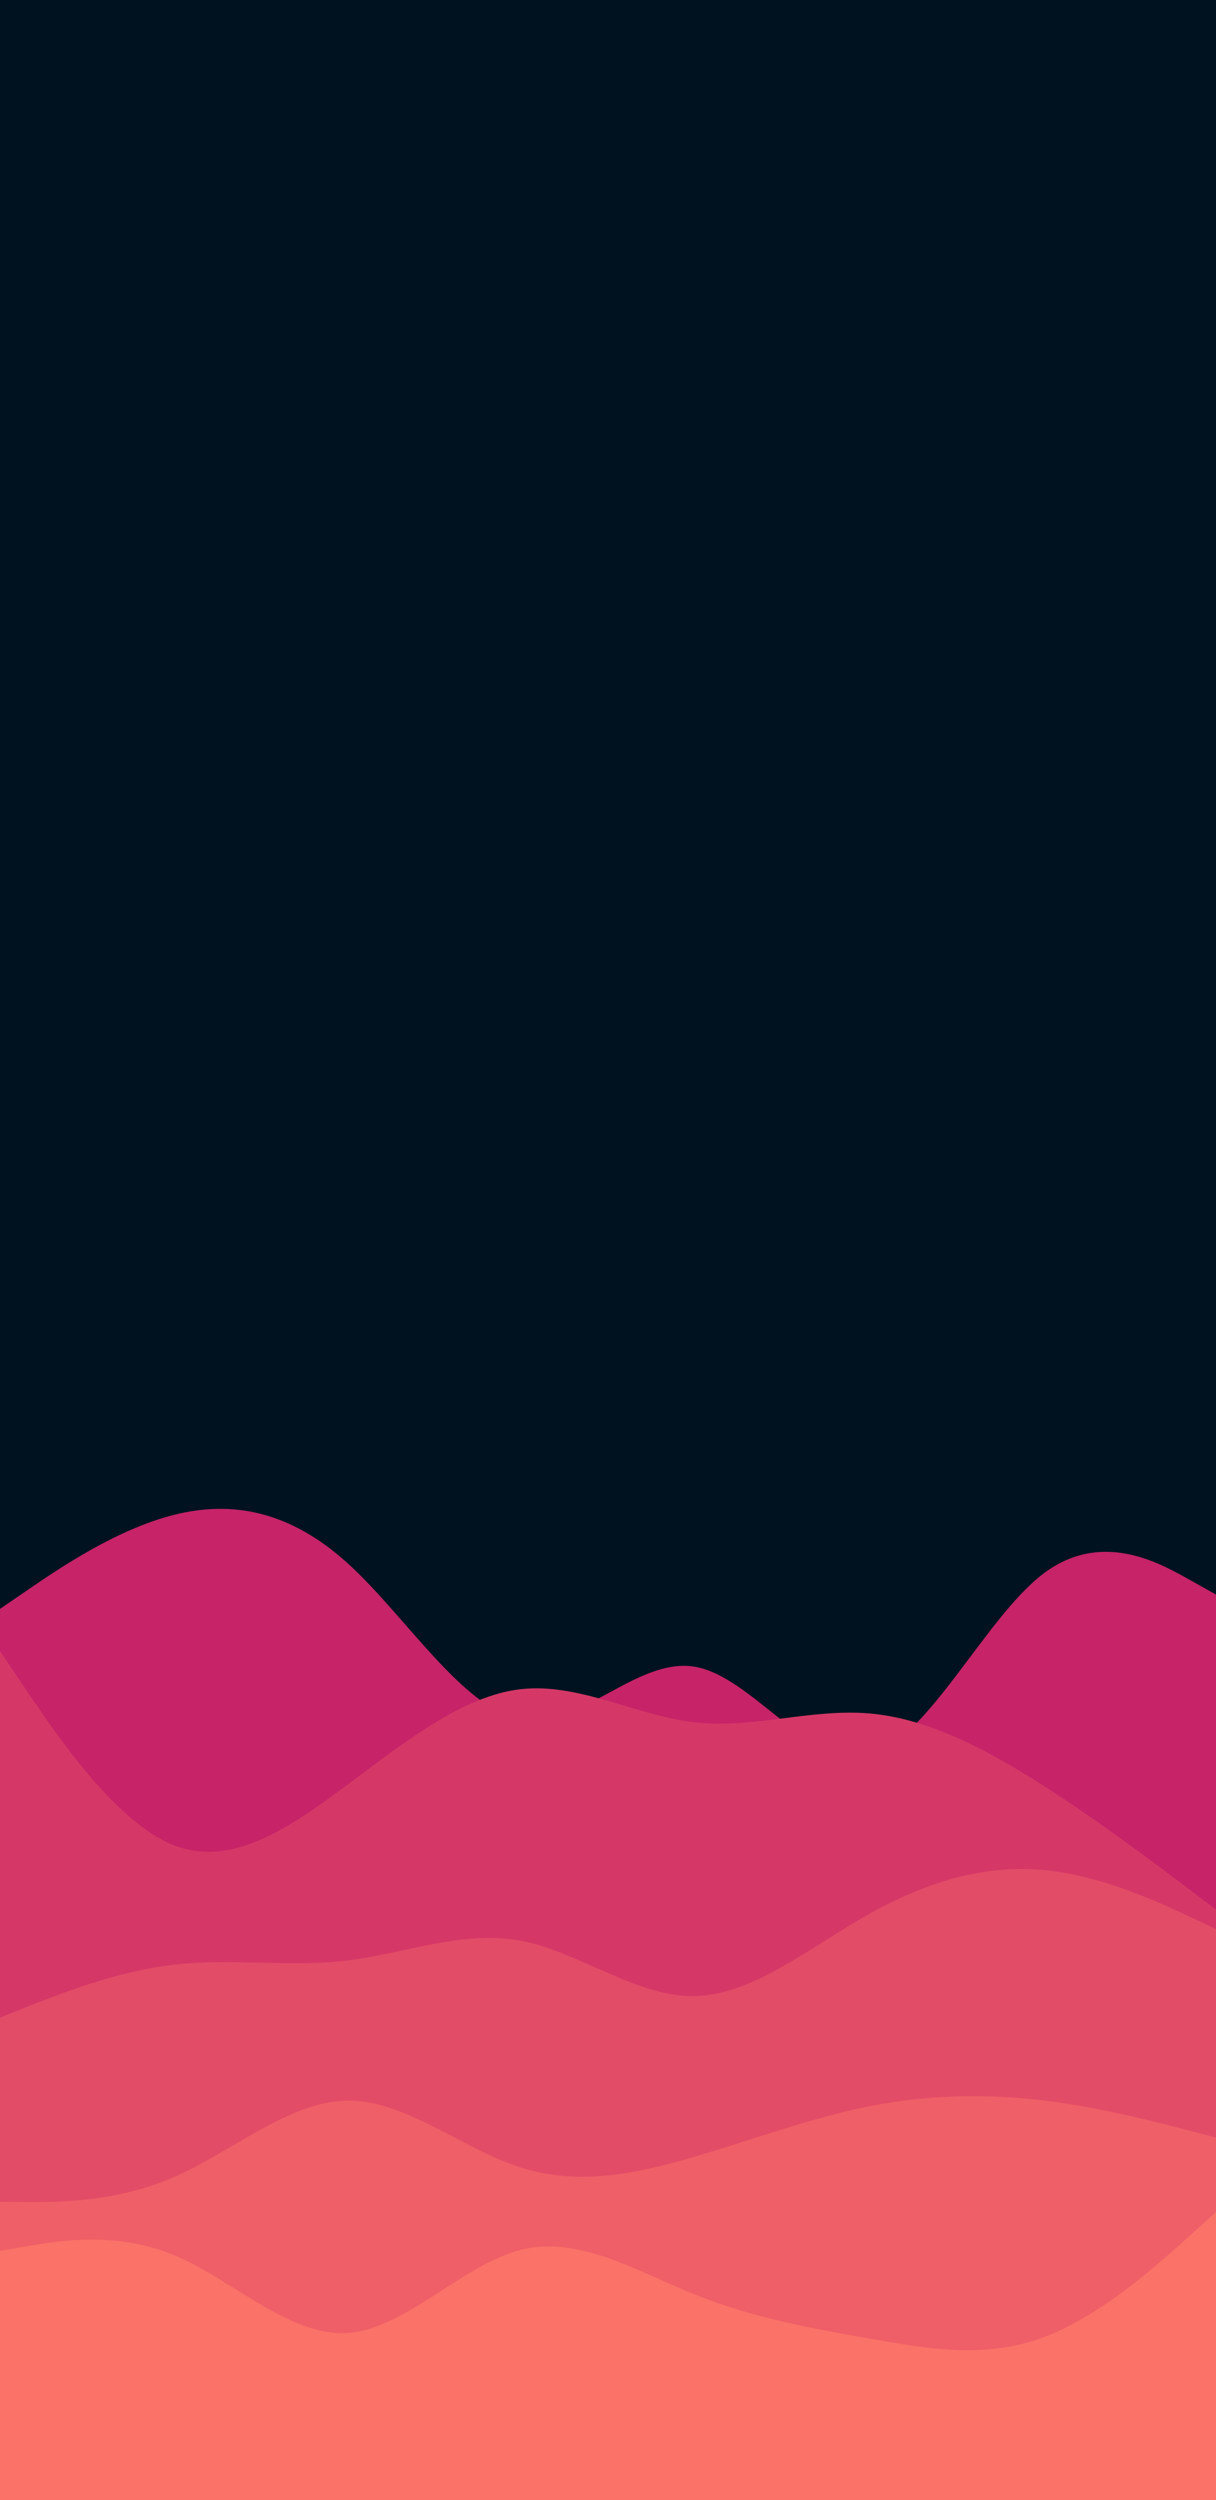 <svg id="visual" viewBox="0 0 1440 2960" width="1440" height="2960" xmlns="http://www.w3.org/2000/svg" xmlns:xlink="http://www.w3.org/1999/xlink" version="1.1"><rect x="0" y="0" width="1440" height="2960" fill="#001220"></rect><path d="M0 1905L34.3 1881.5C68.7 1858 137.3 1811 205.8 1793.7C274.3 1776.3 342.7 1788.7 411.2 1850.5C479.7 1912.3 548.3 2023.7 617 2036C685.7 2048.3 754.3 1961.7 823 1973.5C891.7 1985.3 960.3 2095.7 1028.8 2078.7C1097.3 2061.7 1165.7 1917.3 1234.2 1864.3C1302.7 1811.3 1371.3 1849.7 1405.7 1868.8L1440 1888L1440 2961L1405.7 2961C1371.3 2961 1302.7 2961 1234.2 2961C1165.7 2961 1097.3 2961 1028.8 2961C960.3 2961 891.7 2961 823 2961C754.3 2961 685.7 2961 617 2961C548.3 2961 479.7 2961 411.2 2961C342.7 2961 274.3 2961 205.8 2961C137.3 2961 68.7 2961 34.3 2961L0 2961Z" fill="#c62368"></path><path d="M0 1955L34.3 2005.7C68.7 2056.3 137.3 2157.7 205.8 2184.7C274.3 2211.7 342.7 2164.3 411.2 2113.3C479.7 2062.3 548.3 2007.7 617 2000C685.7 1992.3 754.3 2031.7 823 2039.3C891.7 2047 960.3 2023 1028.8 2028.7C1097.3 2034.3 1165.7 2069.7 1234.2 2113.3C1302.7 2157 1371.3 2209 1405.7 2235L1440 2261L1440 2961L1405.7 2961C1371.3 2961 1302.7 2961 1234.2 2961C1165.7 2961 1097.3 2961 1028.8 2961C960.3 2961 891.7 2961 823 2961C754.3 2961 685.7 2961 617 2961C548.3 2961 479.7 2961 411.2 2961C342.7 2961 274.3 2961 205.8 2961C137.3 2961 68.7 2961 34.3 2961L0 2961Z" fill="#d53867"></path><path d="M0 2389L34.3 2375.3C68.7 2361.7 137.3 2334.3 205.8 2326.3C274.3 2318.3 342.7 2329.7 411.2 2321.3C479.7 2313 548.3 2285 617 2298C685.7 2311 754.3 2365 823 2363.5C891.7 2362 960.3 2305 1028.8 2266.5C1097.3 2228 1165.7 2208 1234.2 2214C1302.7 2220 1371.3 2252 1405.7 2268L1440 2284L1440 2961L1405.7 2961C1371.3 2961 1302.7 2961 1234.2 2961C1165.7 2961 1097.3 2961 1028.8 2961C960.3 2961 891.7 2961 823 2961C754.3 2961 685.7 2961 617 2961C548.3 2961 479.7 2961 411.2 2961C342.7 2961 274.3 2961 205.8 2961C137.3 2961 68.7 2961 34.3 2961L0 2961Z" fill="#e34c67"></path><path d="M0 2607L34.3 2607.2C68.7 2607.3 137.3 2607.7 205.8 2577.8C274.3 2548 342.7 2488 411.2 2487.2C479.7 2486.3 548.3 2544.7 617 2566.5C685.7 2588.3 754.3 2573.7 823 2553.5C891.7 2533.3 960.3 2507.7 1028.8 2494C1097.3 2480.3 1165.7 2478.7 1234.2 2486.8C1302.7 2495 1371.3 2513 1405.7 2522L1440 2531L1440 2961L1405.7 2961C1371.3 2961 1302.7 2961 1234.2 2961C1165.7 2961 1097.3 2961 1028.8 2961C960.3 2961 891.7 2961 823 2961C754.3 2961 685.7 2961 617 2961C548.3 2961 479.7 2961 411.2 2961C342.7 2961 274.3 2961 205.8 2961C137.3 2961 68.7 2961 34.3 2961L0 2961Z" fill="#ef5f67"></path><path d="M0 2665L34.3 2659.2C68.7 2653.3 137.3 2641.7 205.8 2670C274.3 2698.3 342.7 2766.7 411.2 2762.3C479.7 2758 548.3 2681 617 2663.8C685.7 2646.7 754.3 2689.3 823 2716.8C891.7 2744.3 960.3 2756.7 1028.8 2768.8C1097.3 2781 1165.7 2793 1234.2 2768C1302.7 2743 1371.3 2681 1405.7 2650L1440 2619L1440 2961L1405.7 2961C1371.3 2961 1302.7 2961 1234.2 2961C1165.7 2961 1097.3 2961 1028.8 2961C960.3 2961 891.7 2961 823 2961C754.3 2961 685.7 2961 617 2961C548.3 2961 479.7 2961 411.2 2961C342.7 2961 274.3 2961 205.8 2961C137.3 2961 68.7 2961 34.3 2961L0 2961Z" fill="#fa7268"></path></svg>